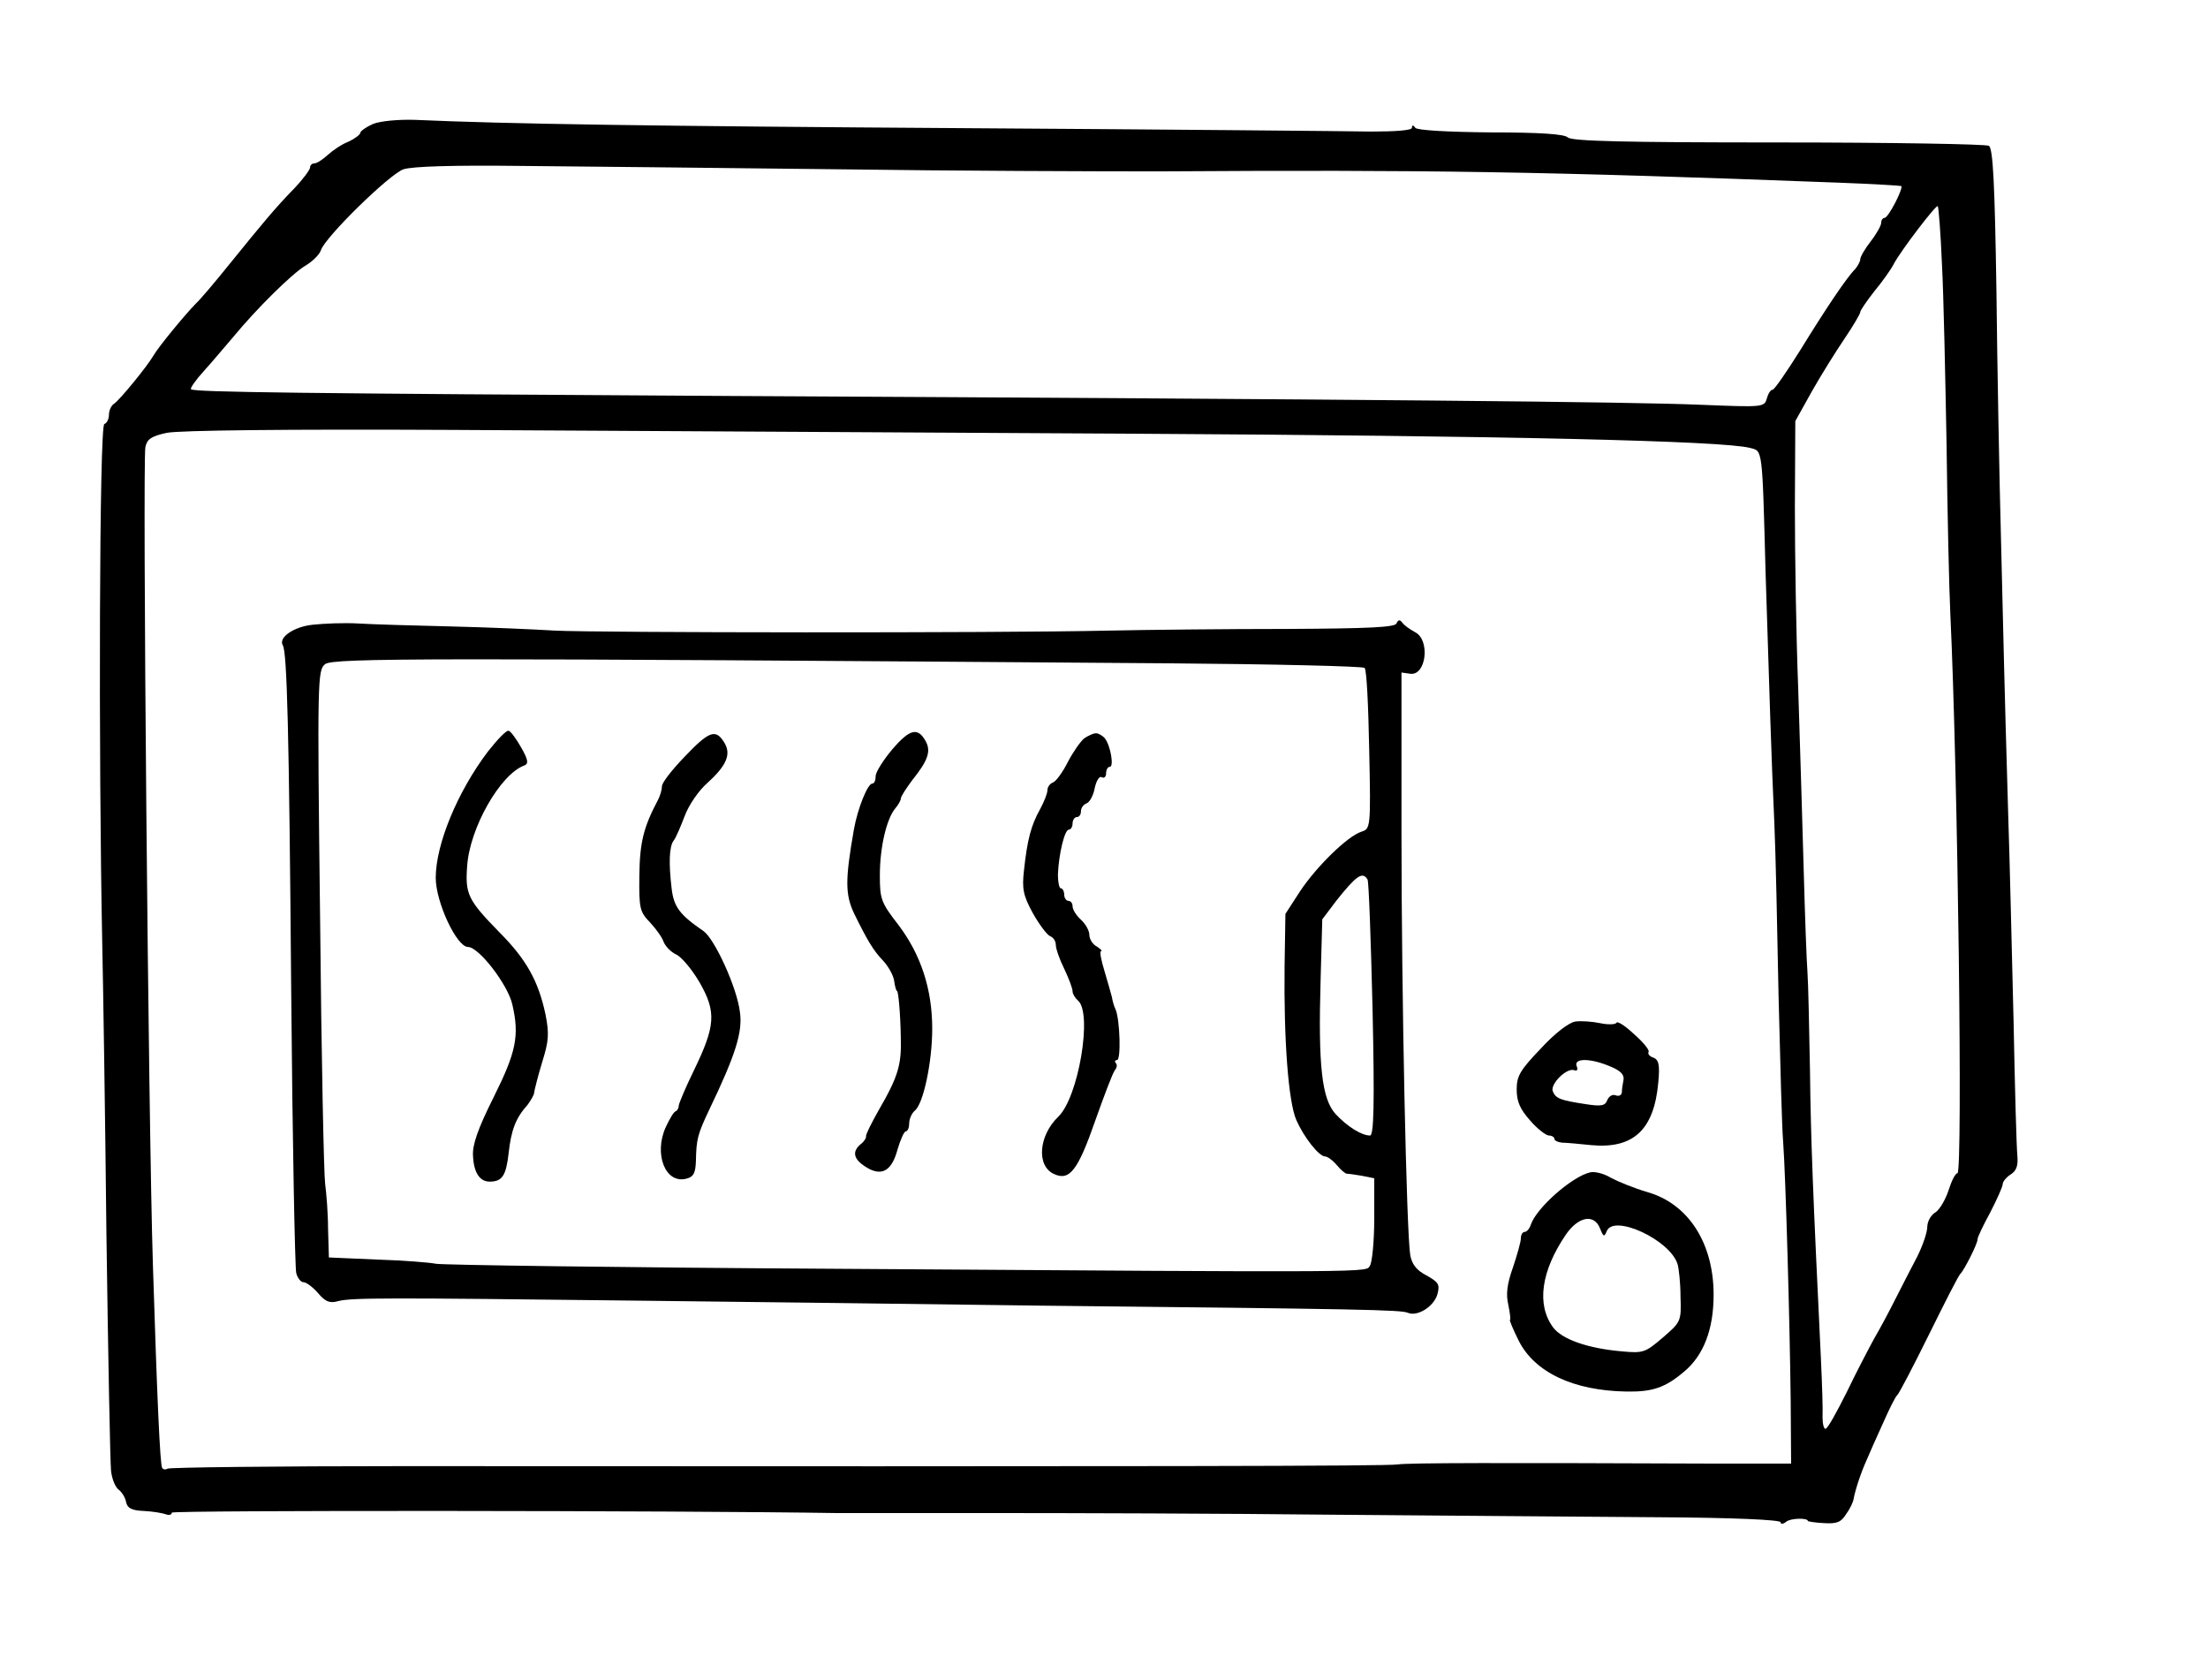 <?xml version="1.0" standalone="no"?>
<!DOCTYPE svg PUBLIC "-//W3C//DTD SVG 20010904//EN"
 "http://www.w3.org/TR/2001/REC-SVG-20010904/DTD/svg10.dtd">
<svg version="1.0" xmlns="http://www.w3.org/2000/svg"
 width="527pt" height="401pt" viewBox="0 0 527 401"
 preserveAspectRatio="xMidYMid meet">
<g transform="translate(0,401) scale(0.1,-0.1)"
fill="#000000" stroke="none">
<path d="M890 3714 c-16 -7 -30 -17 -30 -21 0 -4 -13 -14 -28 -21 -16 -6 -38
-21 -50 -32 -12 -11 -26 -20 -32 -20 -5 0 -10 -4 -10 -10 0 -5 -17 -28 -37
-49 -45 -46 -74 -81 -155 -181 -33 -41 -70 -85 -82 -96 -27 -28 -88 -102 -100
-123 -15 -26 -80 -105 -93 -114 -7 -4 -13 -16 -13 -27 0 -10 -5 -20 -11 -22
-12 -4 -14 -793 -5 -1238 2 -91 7 -403 10 -695 4 -291 9 -546 11 -565 2 -19
10 -39 18 -45 8 -6 16 -19 18 -30 3 -14 13 -20 42 -21 21 -1 45 -5 53 -8 8 -3
14 -1 14 4 0 6 1224 5 1585 -1 11 0 175 0 365 0 190 0 561 -1 825 -4 264 -2
612 -5 773 -6 178 -1 292 -6 292 -12 0 -5 5 -5 13 1 10 9 52 10 52 2 0 -1 17
-4 38 -5 31 -2 41 2 53 21 9 12 17 29 18 36 4 22 17 62 31 93 7 17 25 57 40
90 14 32 29 62 33 65 4 3 38 68 76 145 38 77 71 142 75 145 8 7 42 73 41 83 0
4 13 32 30 63 16 31 30 62 30 68 0 6 9 17 19 23 14 9 18 21 16 45 -2 18 -6
161 -9 318 -4 157 -9 382 -13 500 -10 340 -10 370 -17 650 -4 146 -9 416 -11
599 -4 251 -8 337 -18 343 -6 4 -233 8 -503 8 -364 0 -493 3 -502 12 -8 8 -66
12 -184 12 -103 1 -176 5 -180 11 -5 7 -8 7 -8 0 0 -6 -38 -9 -97 -9 -54 1
-485 5 -958 8 -763 5 -1103 10 -1327 20 -39 1 -81 -3 -98 -10z m1110 -108
c278 -4 622 -5 765 -5 642 4 916 0 1625 -27 80 -3 146 -7 148 -8 5 -6 -31 -76
-40 -76 -4 0 -8 -5 -8 -12 0 -6 -11 -26 -25 -44 -14 -18 -25 -37 -25 -43 0 -5
-6 -16 -12 -23 -21 -21 -71 -96 -132 -195 -32 -51 -61 -93 -65 -93 -5 0 -11
-10 -14 -21 -6 -21 -9 -21 -158 -15 -166 7 -781 13 -2319 21 -1022 6 -1277 9
-1284 16 -3 2 11 22 31 44 20 22 50 58 69 80 56 68 141 152 173 171 17 10 34
27 37 37 10 31 163 181 197 193 21 7 119 10 282 8 138 -1 477 -5 755 -8z
m2635 -226 c4 -74 8 -268 11 -430 2 -162 6 -344 9 -405 18 -380 30 -1335 17
-1335 -5 0 -14 -18 -21 -40 -7 -22 -21 -46 -31 -53 -11 -6 -20 -22 -20 -35 0
-13 -11 -45 -24 -71 -13 -25 -37 -71 -52 -101 -15 -30 -38 -73 -51 -95 -12
-22 -42 -79 -65 -127 -24 -48 -46 -88 -51 -88 -4 0 -7 12 -7 28 1 15 -1 79 -4
142 -19 394 -24 519 -26 687 -2 103 -4 208 -6 233 -2 25 -6 135 -9 245 -3 110
-9 304 -13 430 -5 127 -8 322 -8 435 l1 205 39 70 c22 39 57 95 78 126 21 31
38 60 38 64 0 4 15 26 33 49 19 23 40 52 47 66 17 32 101 142 105 138 2 -2 7
-64 10 -138z m-1940 -405 c900 -5 1417 -17 1482 -34 30 -8 29 5 37 -296 9
-281 14 -450 21 -600 3 -66 7 -250 10 -410 4 -159 8 -317 11 -350 6 -81 16
-436 18 -619 l1 -149 -170 0 c-527 2 -743 2 -770 -2 -27 -4 -560 -5 -2373 -4
-304 0 -557 -3 -562 -6 -5 -3 -11 -2 -13 2 -5 8 -12 165 -22 483 -11 340 -25
1915 -18 1953 4 19 14 26 51 34 29 6 286 9 682 7 349 -2 1076 -6 1615 -9z"/>
<path d="M746 2519 c-46 -5 -82 -31 -71 -49 10 -17 15 -199 20 -823 3 -360 9
-663 12 -675 3 -12 11 -22 17 -22 7 0 23 -12 35 -26 18 -21 28 -25 49 -19 33
8 116 8 707 1 253 -3 690 -8 970 -12 766 -8 859 -10 875 -17 23 -10 63 15 71
45 6 23 2 28 -26 44 -24 12 -35 27 -39 48 -9 53 -21 616 -21 1011 l0 380 21
-3 c38 -5 48 80 12 99 -13 7 -27 17 -31 23 -6 8 -10 7 -14 -2 -4 -9 -65 -12
-261 -13 -142 0 -333 -2 -427 -4 -268 -6 -1220 -5 -1320 0 -49 3 -162 8 -250
10 -88 2 -187 5 -220 7 -33 2 -82 0 -109 -3z m2041 -92 c254 -2 466 -7 470
-11 5 -4 9 -92 11 -196 4 -187 3 -188 -19 -195 -33 -11 -106 -82 -146 -142
l-35 -54 -2 -125 c-2 -177 9 -323 28 -367 18 -41 54 -87 69 -87 5 0 18 -9 28
-21 9 -11 20 -20 23 -20 3 0 19 -2 36 -5 l30 -6 0 -97 c0 -53 -5 -103 -10
-111 -11 -17 45 -17 -1280 -8 -509 3 -936 9 -950 12 -14 3 -77 8 -140 10
l-115 5 -2 68 c0 37 -4 86 -7 108 -3 22 -9 307 -12 633 -7 573 -6 593 12 607
19 15 247 15 2011 2z m477 -516 c3 -4 8 -144 12 -310 5 -227 3 -301 -6 -301
-20 0 -54 21 -82 51 -33 36 -42 114 -36 321 l4 144 34 45 c47 59 62 70 74 50z"/>
<path d="M1165 2217 c-73 -96 -125 -222 -125 -302 0 -58 50 -165 77 -165 26 0
96 -91 106 -138 17 -74 9 -113 -45 -221 -38 -76 -51 -114 -49 -140 2 -40 16
-61 40 -61 30 0 39 15 45 68 6 55 17 84 45 115 8 11 16 24 16 30 1 7 9 39 19
72 16 51 17 68 8 114 -17 80 -46 132 -111 197 -74 76 -81 90 -76 157 6 91 79
219 136 240 11 4 10 13 -7 43 -12 21 -25 39 -30 40 -5 2 -27 -21 -49 -49z"/>
<path d="M2130 2222 c-22 -26 -40 -55 -40 -64 0 -10 -3 -18 -8 -18 -11 0 -35
-59 -44 -110 -21 -120 -21 -155 1 -201 31 -63 45 -87 69 -112 12 -13 24 -34
26 -47 2 -14 5 -25 7 -25 3 0 8 -51 9 -110 2 -66 -6 -94 -53 -175 -17 -30 -31
-58 -30 -62 1 -3 -4 -12 -12 -18 -22 -18 -18 -36 10 -54 38 -25 63 -12 77 40
7 24 16 44 20 44 4 0 8 8 8 19 0 10 6 24 13 30 21 16 42 117 42 196 0 94 -27
177 -81 248 -41 53 -44 61 -44 118 0 67 16 135 37 160 7 8 13 19 13 23 0 5 13
25 28 45 37 46 44 68 32 91 -19 35 -38 31 -80 -18z"/>
<path d="M1634 2204 c-30 -31 -54 -62 -54 -70 0 -8 -4 -22 -9 -32 -35 -66 -44
-102 -45 -181 -1 -80 1 -87 26 -113 14 -15 29 -36 32 -46 4 -10 17 -24 30 -30
13 -6 38 -36 56 -67 40 -70 38 -103 -14 -210 -20 -41 -36 -79 -36 -84 0 -5 -3
-11 -7 -13 -5 -1 -15 -19 -24 -38 -29 -64 -1 -136 49 -123 17 4 22 13 23 42 1
52 4 64 32 123 63 131 80 186 73 233 -7 58 -60 174 -87 193 -57 39 -71 58 -76
102 -7 59 -6 100 5 114 5 6 16 32 26 58 10 27 34 62 56 81 45 41 56 68 38 96
-20 32 -36 26 -94 -35z"/>
<path d="M2588 2248 c-9 -7 -27 -33 -39 -56 -12 -24 -28 -46 -35 -49 -8 -3
-14 -11 -14 -19 0 -7 -8 -28 -18 -46 -21 -38 -30 -71 -38 -145 -5 -44 -2 -60
21 -102 15 -27 34 -52 41 -55 8 -3 14 -12 14 -21 0 -9 9 -35 20 -57 11 -23 20
-47 20 -54 0 -6 6 -16 13 -22 35 -30 1 -231 -47 -277 -47 -45 -53 -118 -10
-137 37 -17 57 9 99 130 21 59 41 112 46 118 5 6 6 14 2 17 -3 4 -2 7 3 7 10
0 7 95 -3 120 -4 8 -8 22 -9 30 -2 8 -10 36 -18 63 -8 26 -12 47 -8 47 4 0 -1
5 -10 11 -10 5 -18 18 -18 28 0 10 -9 26 -20 36 -11 10 -20 24 -20 32 0 7 -4
13 -10 13 -5 0 -10 7 -10 15 0 8 -4 15 -8 15 -4 0 -7 15 -7 33 2 49 16 107 26
107 5 0 9 7 9 15 0 8 5 15 10 15 6 0 10 6 10 14 0 8 6 16 14 19 7 3 16 19 19
37 4 17 11 29 17 25 5 -3 10 1 10 9 0 9 4 16 9 16 10 0 2 50 -12 68 -5 6 -15
12 -21 12 -7 0 -19 -6 -28 -12z"/>
<path d="M3760 1572 c-15 -2 -49 -28 -82 -64 -50 -52 -58 -66 -58 -98 0 -29 8
-47 32 -74 17 -20 38 -36 45 -36 7 0 13 -4 13 -8 0 -4 8 -8 18 -9 9 0 42 -3
71 -6 100 -9 149 37 159 150 4 42 1 54 -12 59 -9 3 -14 9 -11 14 2 4 -13 23
-35 42 -21 20 -40 32 -42 27 -2 -4 -19 -5 -38 -1 -19 4 -46 6 -60 4z m83 -107
c25 -10 34 -20 32 -32 -2 -10 -4 -23 -4 -30 -1 -7 -7 -10 -15 -7 -7 3 -16 -2
-20 -12 -5 -13 -14 -15 -52 -9 -59 9 -71 13 -78 31 -6 17 33 56 51 50 7 -3 10
1 6 10 -7 19 33 19 80 -1z"/>
<path d="M3795 1212 c-43 -10 -127 -84 -141 -124 -3 -10 -10 -18 -15 -18 -5 0
-9 -7 -9 -15 0 -9 -9 -40 -19 -70 -14 -39 -17 -64 -11 -89 4 -20 6 -36 4 -36
-2 0 7 -22 21 -50 38 -75 130 -119 257 -121 62 -1 92 9 137 47 47 39 71 101
71 184 0 123 -60 217 -158 245 -31 9 -70 25 -87 34 -16 10 -39 16 -50 13z m24
-134 c8 -20 10 -21 16 -6 17 41 151 -21 169 -79 3 -10 7 -45 7 -78 2 -58 1
-60 -42 -97 -42 -36 -47 -38 -99 -33 -81 7 -142 29 -163 57 -40 54 -29 134 30
221 30 44 68 51 82 15z"/>
</g>
</svg>
